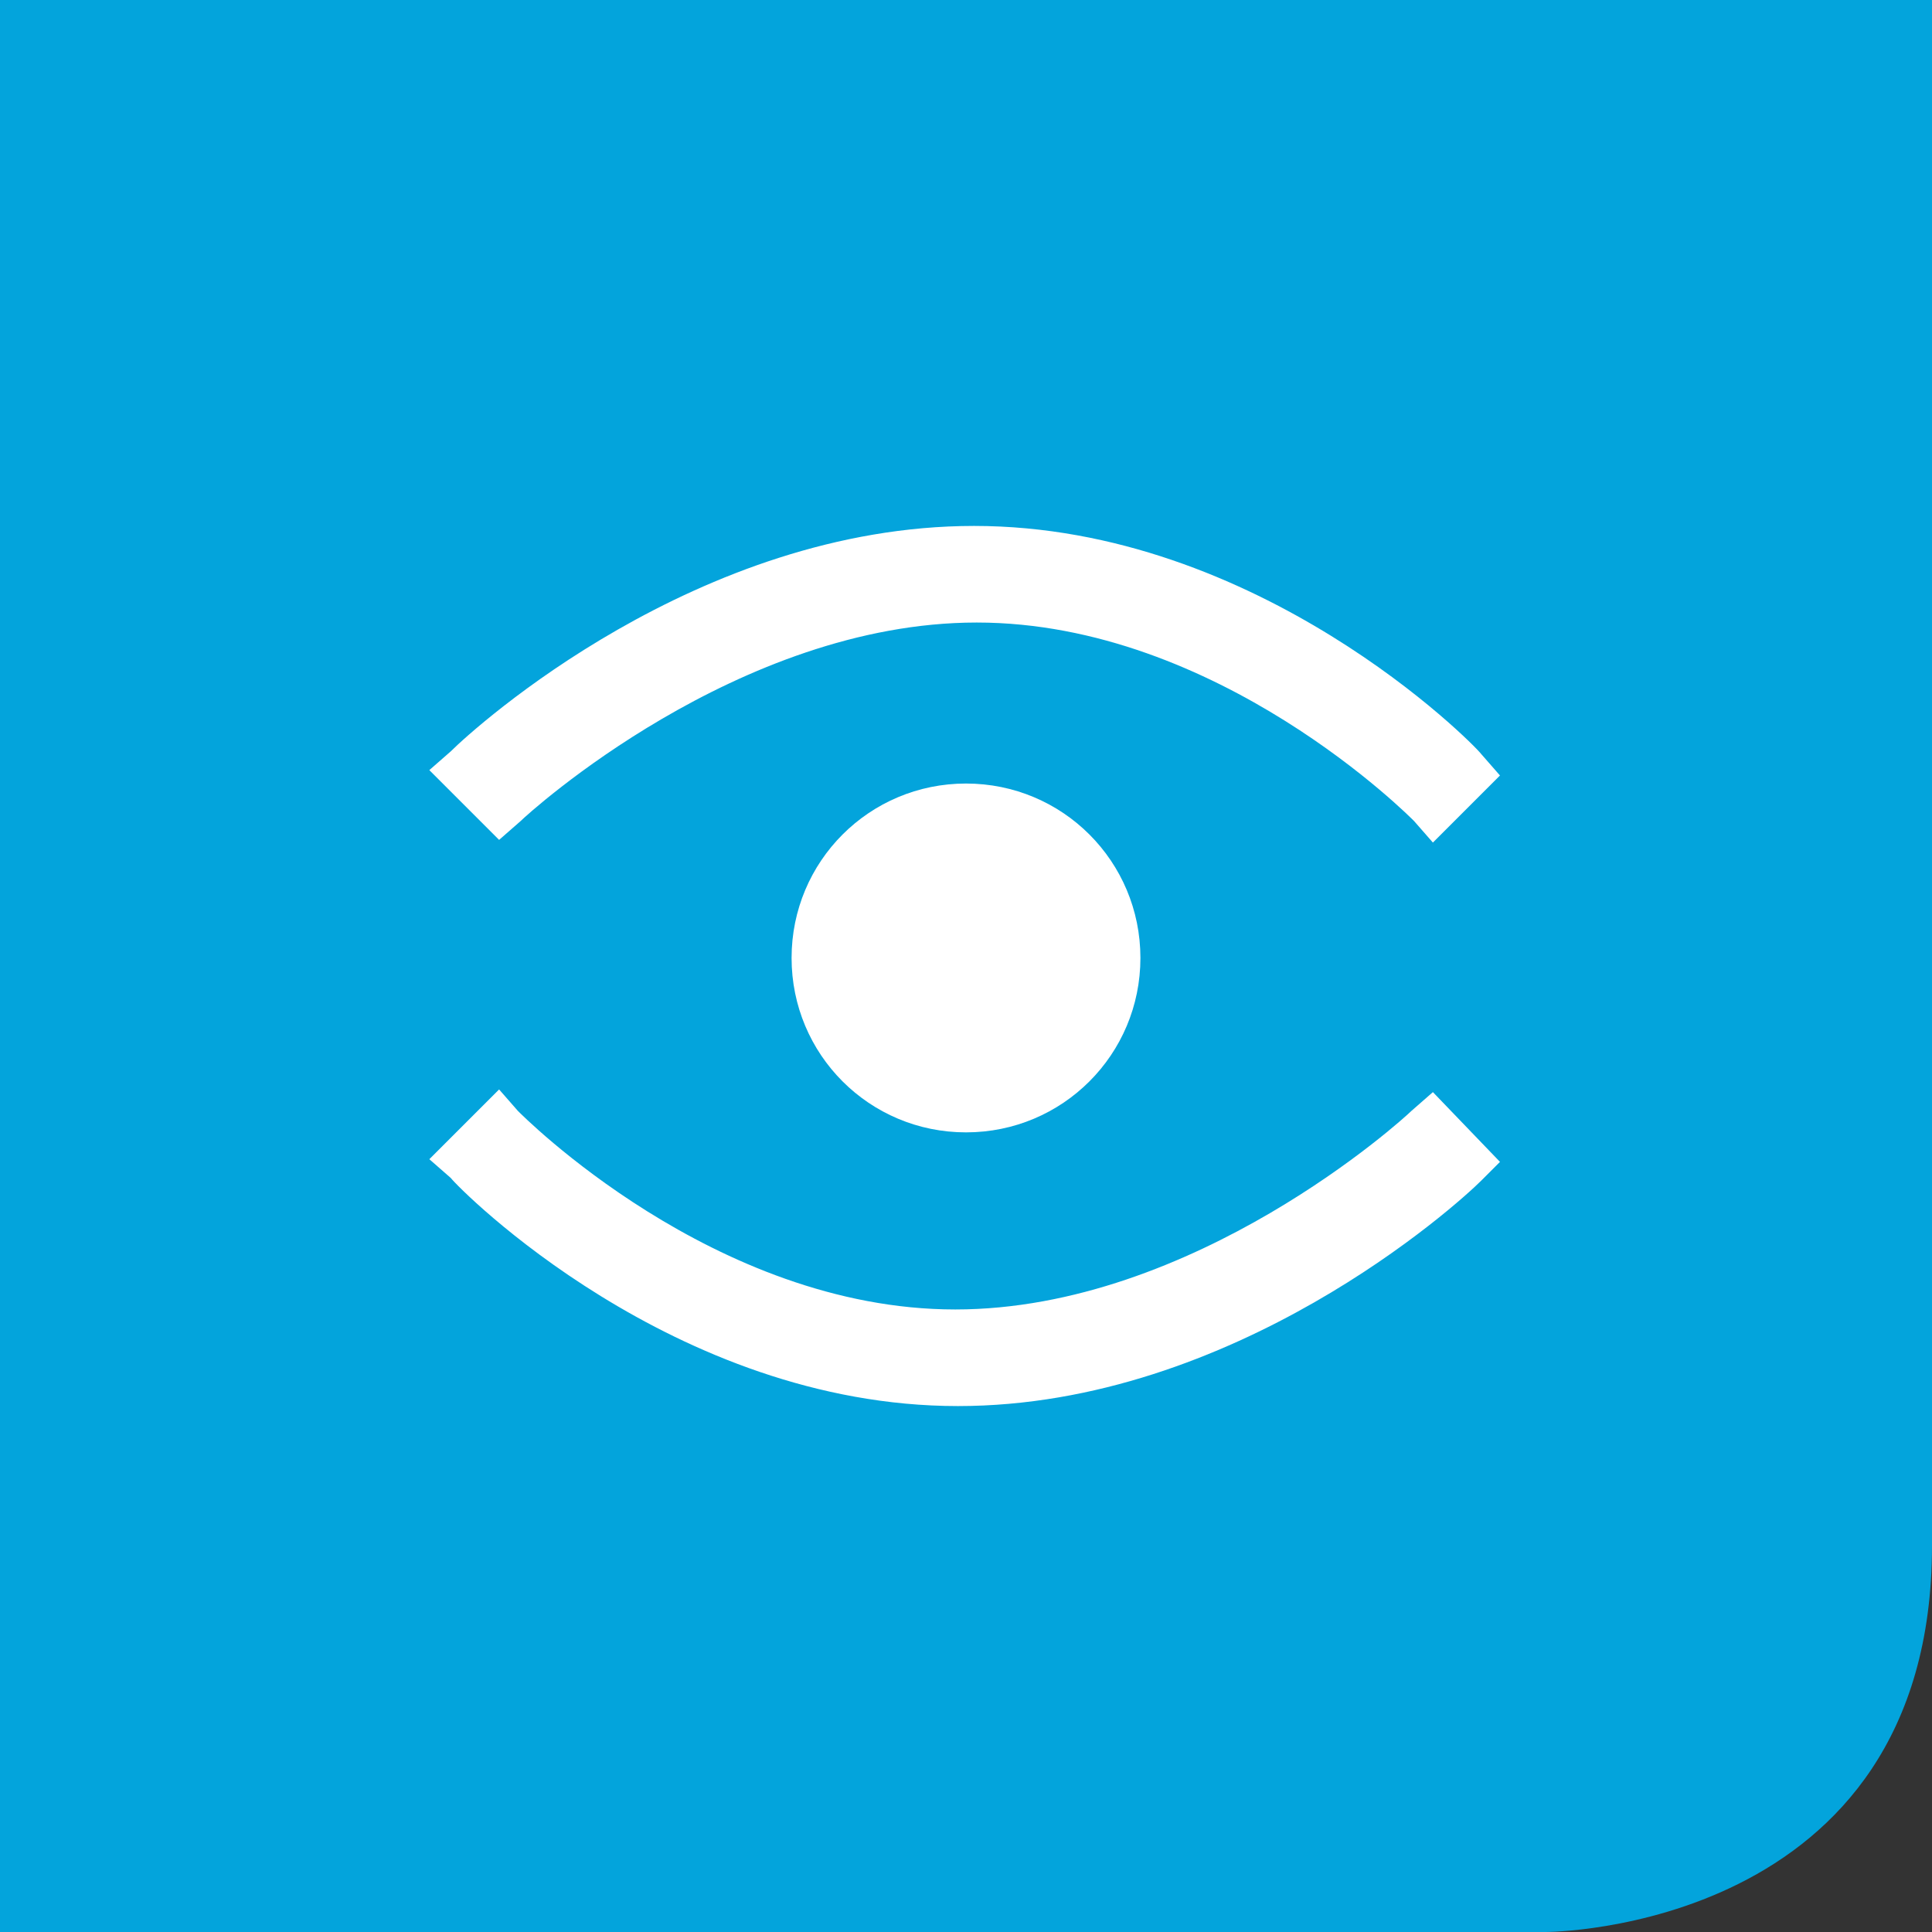 <?xml version="1.0" encoding="utf-8"?>
<!-- Generator: Adobe Illustrator 18.0.0, SVG Export Plug-In . SVG Version: 6.00 Build 0)  -->
<!DOCTYPE svg PUBLIC "-//W3C//DTD SVG 1.1//EN" "http://www.w3.org/Graphics/SVG/1.1/DTD/svg11.dtd">
<svg version="1.1" id="Layer_1" xmlns="http://www.w3.org/2000/svg" xmlns:xlink="http://www.w3.org/1999/xlink" x="0px" y="0px"
	 viewBox="0 0 72 72" enable-background="new 0 0 72 72" xml:space="preserve">
<rect x="0" y="0" width="72" height="72" fill="#333333" stroke="none"/>
<g>
	<path fill="#03A4DC" d="M0,0v72h57.6c0,0,14.4,0,14.4-14.4V0H0z"/>
	<g>
		<path fill="#FFFFFF" d="M53.4,31.4l-0.7-0.8c-0.1-0.1-7.3-7.4-16.3-7.4c-8.9,0-16.7,7.1-17,7.4l-0.8,0.7L16,28.7l0.8-0.7
			c0.9-0.9,9.2-8.4,19.5-8.4c10.6,0,18.6,8.1,18.9,8.5l0.7,0.8L53.4,31.4z"/>
		<path fill="#FFFFFF" d="M42.5,35.7c0,3.6-2.9,6.5-6.5,6.5c-3.6,0-6.5-2.9-6.5-6.5c0-3.6,2.9-6.5,6.5-6.5
			C39.6,29.2,42.5,32.1,42.5,35.7"/>
		<path fill="#FFFFFF" d="M18.6,40.6l0.7,0.8c0.1,0.1,7.3,7.4,16.3,7.4c8.9,0,16.7-7.1,17-7.4l0.8-0.7l2.5,2.6L55.2,44
			c-0.9,0.9-9.2,8.4-19.5,8.4c-10.6,0-18.6-8.1-18.9-8.5L16,43.2L18.6,40.6z"/>
	</g>
</g>
</svg>
